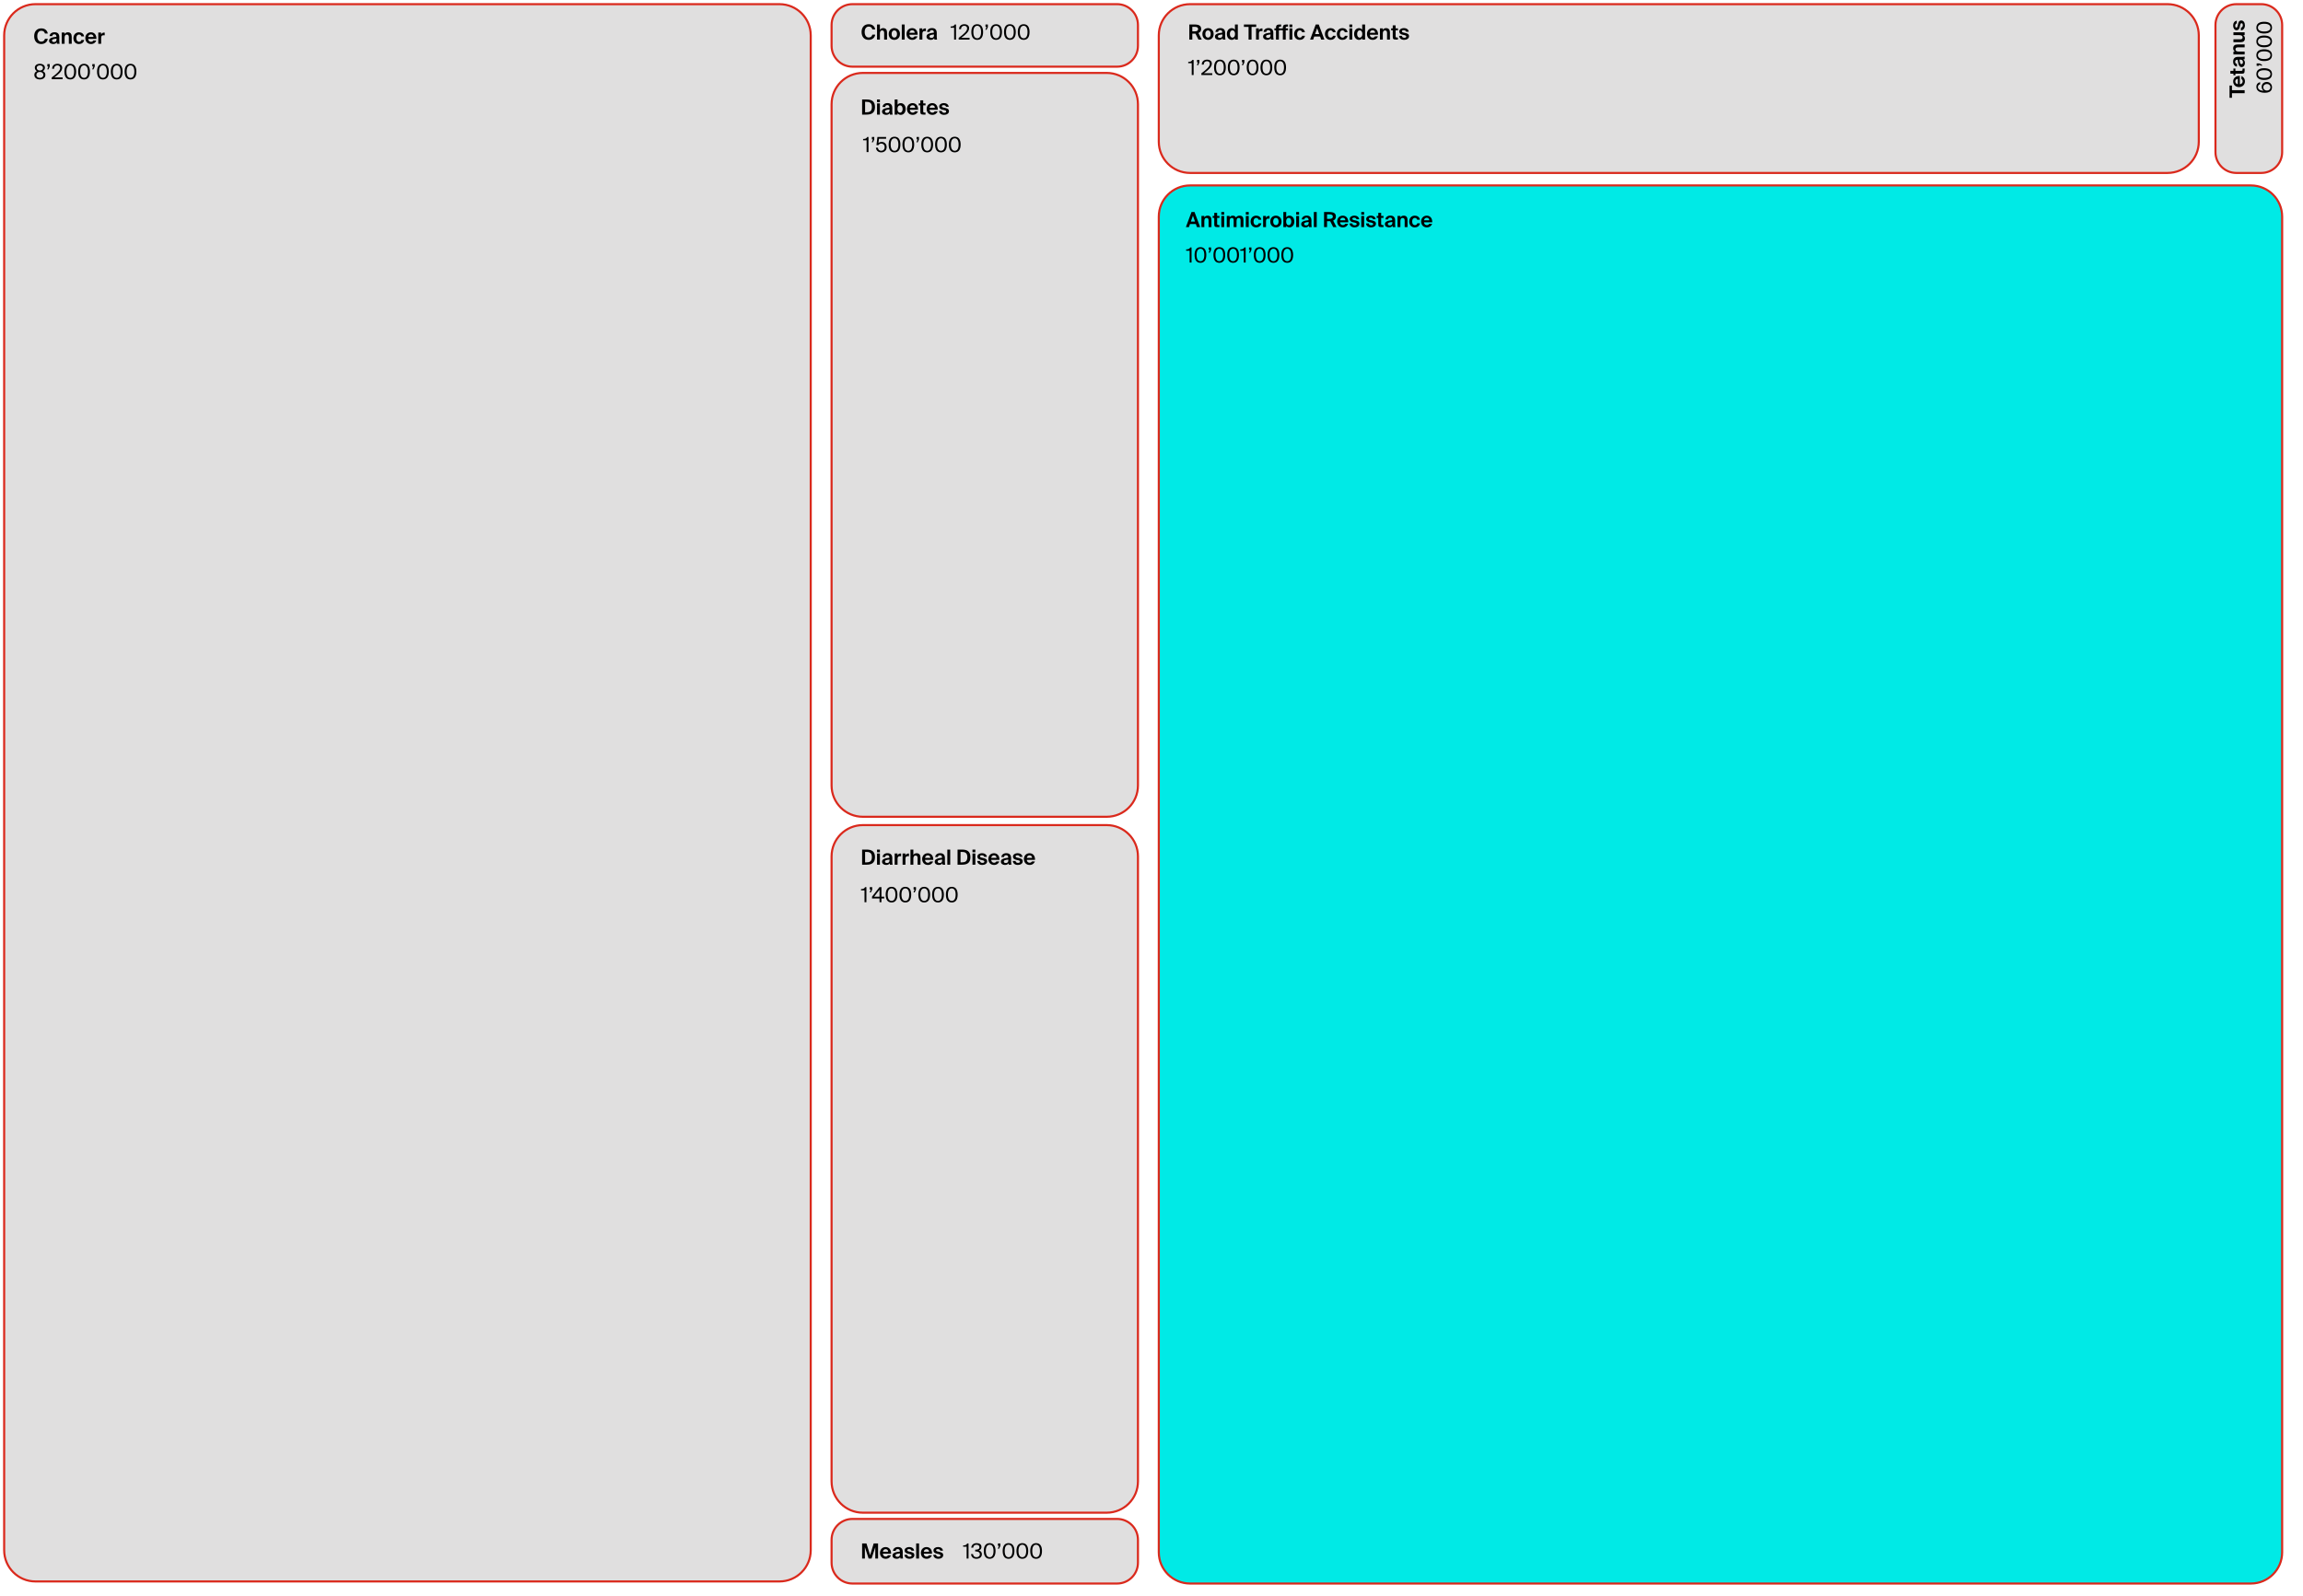 <svg viewBox="0 0 1105 766" fill="none" xmlns="http://www.w3.org/2000/svg">
<path d="M1085 2H1073C1067.48 2 1063 6.477 1063 12V73C1063 78.523 1067.48 83 1073 83H1085C1090.52 83 1095 78.523 1095 73V12C1095 6.477 1090.52 2 1085 2Z" fill="#E0DFDF" stroke="#DA291C" stroke-miterlimit="10"/>
<path d="M1040 2H571C562.716 2 556 8.716 556 17V68C556 76.284 562.716 83 571 83H1040C1048.28 83 1055 76.284 1055 68V17C1055 8.716 1048.28 2 1040 2Z" fill="#E0DFDF" stroke="#DA291C" stroke-miterlimit="10"/>
<path d="M1080 89H571C562.716 89 556 95.716 556 104V745C556 753.284 562.716 760 571 760H1080C1088.28 760 1095 753.284 1095 745V104C1095 95.716 1088.28 89 1080 89Z" fill="#00EAE6" stroke="#DA291C" stroke-miterlimit="10"/>
<path d="M536 2H409C403.477 2 399 6.477 399 12V22C399 27.523 403.477 32 409 32H536C541.523 32 546 27.523 546 22V12C546 6.477 541.523 2 536 2Z" fill="#E0DFDF" stroke="#DA291C" stroke-miterlimit="10"/>
<path d="M536 729H409C403.477 729 399 733.477 399 739V750C399 755.523 403.477 760 409 760H536C541.523 760 546 755.523 546 750V739C546 733.477 541.523 729 536 729Z" fill="#E0DFDF" stroke="#DA291C" stroke-miterlimit="10"/>
<path d="M531 396H414C405.716 396 399 402.716 399 411V711C399 719.284 405.716 726 414 726H531C539.284 726 546 719.284 546 711V411C546 402.716 539.284 396 531 396Z" fill="#E0DFDF" stroke="#DA291C" stroke-miterlimit="10"/>
<path d="M531 35H414C405.716 35 399 41.716 399 50V377C399 385.284 405.716 392 414 392H531C539.284 392 546 385.284 546 377V50C546 41.716 539.284 35 531 35Z" fill="#E0DFDF" stroke="#DA291C" stroke-miterlimit="10"/>
<path d="M374 2H17C8.716 2 2 8.716 2 17V744C2 752.284 8.716 759 17 759H374C382.284 759 389 752.284 389 744V17C389 8.716 382.284 2 374 2Z" fill="#E0DFDF" stroke="#DA291C" stroke-miterlimit="10"/>
<path d="M571.7 101.75L569 109H570.46L570.97 107.53H573.79L574.3 109H575.85L573.14 101.75H571.7ZM571.38 106.36L572.38 103.5L573.38 106.36H571.38ZM577.846 104.33V103.62H576.466V109H577.846V106.2C577.846 105.35 578.046 104.61 578.956 104.61C579.736 104.61 579.886 105.21 579.886 105.91V109H581.266V105.61C581.266 104.29 580.696 103.5 579.406 103.5C578.746 103.5 578.156 103.79 577.846 104.33ZM582.613 102.16V103.62H581.853V104.57H582.613V107.55C582.613 108.62 582.853 109 584.083 109H585.093V108.01H584.673C584.183 108.01 583.993 107.9 583.993 107.35V104.57H585.113V103.62H583.993V102.16H582.613ZM587.377 101.75H585.997V103.03H587.377V101.75ZM587.377 103.62H585.997V109H587.377V103.62ZM594.374 104.61C595.184 104.61 595.234 105.28 595.234 105.87V109H596.614V105.61C596.614 104.34 596.144 103.5 594.794 103.5C593.984 103.5 593.444 103.78 593.024 104.38C592.814 103.99 592.414 103.5 591.494 103.5C590.844 103.5 590.294 103.8 589.994 104.33V103.62H588.614V109H589.994V106.2C589.994 105.38 590.144 104.61 591.064 104.61C591.874 104.61 591.924 105.28 591.924 105.87V109H593.304V106.2C593.304 105.38 593.454 104.61 594.374 104.61ZM599.154 101.75H597.774V103.03H599.154V101.75ZM599.154 103.62H597.774V109H599.154V103.62ZM605.181 105.46C605.001 104.12 603.861 103.5 602.741 103.5C601.131 103.5 600.041 104.68 600.041 106.32C600.041 107.94 601.071 109.13 602.681 109.13C603.791 109.13 604.911 108.64 605.231 107.17H603.911C603.731 107.82 603.221 108.06 602.751 108.06C601.991 108.06 601.451 107.43 601.451 106.3C601.451 105.18 602.021 104.57 602.741 104.57C603.261 104.57 603.761 104.95 603.861 105.46H605.181ZM609.136 104.95V103.65C609.046 103.64 608.926 103.63 608.836 103.63C608.216 103.63 607.726 103.9 607.416 104.56V103.62H606.056V109H607.436V106.18C607.436 105.17 607.886 104.92 608.566 104.92C608.766 104.92 608.936 104.93 609.136 104.95ZM609.485 106.32C609.485 108.21 610.825 109.13 612.185 109.13C613.545 109.13 614.885 108.21 614.885 106.32C614.885 104.43 613.545 103.5 612.185 103.5C610.825 103.5 609.485 104.43 609.485 106.32ZM610.885 106.32C610.885 105.19 611.425 104.58 612.185 104.58C612.945 104.58 613.485 105.19 613.485 106.32C613.485 107.44 612.945 108.05 612.185 108.05C611.425 108.05 610.885 107.44 610.885 106.32ZM615.763 109H617.143V108.32C617.483 108.91 618.133 109.13 618.693 109.13C619.973 109.13 621.033 108.03 621.033 106.31C621.033 104.62 619.993 103.5 618.693 103.5C618.013 103.5 617.433 103.81 617.143 104.31V101.75H615.763V109ZM619.583 106.32C619.583 107.37 619.063 108.07 618.353 108.07C617.593 108.07 617.093 107.41 617.093 106.31C617.093 105.23 617.593 104.56 618.353 104.56C619.063 104.56 619.583 105.27 619.583 106.32ZM623.305 101.75H621.925V103.03H623.305V101.75ZM623.305 103.62H621.925V109H623.305V103.62ZM626.262 109.13C627.072 109.13 627.642 108.89 628.022 108.33C628.042 108.59 628.072 108.83 628.112 109H629.382C629.282 108.55 629.222 108.07 629.222 107.22C629.222 106.73 629.242 106.02 629.242 105.85C629.242 104.03 628.202 103.48 626.922 103.48C625.542 103.48 624.662 104.26 624.562 105.32H625.852C625.882 104.73 626.322 104.45 626.852 104.45C627.412 104.45 627.862 104.74 627.862 105.57V105.66C625.752 105.9 624.322 106.28 624.322 107.55C624.322 108.53 625.232 109.13 626.262 109.13ZM627.902 106.54V106.94C627.902 107.72 627.532 108.19 626.672 108.19C626.052 108.19 625.742 107.87 625.742 107.48C625.742 106.88 626.362 106.7 627.902 106.54ZM631.771 109V101.75H630.391V109H631.771ZM638.245 106.16L639.685 109H641.275L639.665 105.86C640.565 105.48 640.975 104.78 640.975 103.95C640.975 102.43 640.065 101.75 637.675 101.75H635.295V109H636.725V106.16H638.245ZM636.725 102.87H637.835C638.805 102.87 639.505 103.12 639.505 103.96C639.505 104.67 639.015 105.05 637.905 105.05H636.725V102.87ZM642.945 106.69H646.915C646.975 104.79 645.935 103.5 644.275 103.5C642.685 103.5 641.575 104.69 641.575 106.29C641.575 107.84 642.585 109.13 644.315 109.13C645.775 109.13 646.565 108.24 646.855 107.44H645.435C645.155 107.91 644.725 108.06 644.305 108.06C643.655 108.06 643.015 107.61 642.945 106.69ZM642.965 105.74C643.075 104.84 643.745 104.51 644.265 104.51C644.845 104.51 645.485 104.83 645.515 105.74H642.965ZM650.882 105.24H652.172C651.992 104 650.922 103.48 649.802 103.48C648.642 103.48 647.602 104.11 647.602 105.08C647.602 106.06 648.272 106.48 649.282 106.69L650.082 106.86C650.542 106.96 650.962 107.12 650.962 107.52C650.962 107.91 650.582 108.13 649.992 108.13C649.282 108.13 648.912 107.74 648.832 107.22H647.502C647.632 108.45 648.632 109.13 649.952 109.13C651.172 109.13 652.282 108.47 652.282 107.39C652.282 106.28 651.372 106.01 650.302 105.77L649.582 105.61C649.072 105.5 648.862 105.28 648.862 104.99C648.862 104.66 649.222 104.47 649.732 104.47C650.362 104.47 650.782 104.79 650.882 105.24ZM654.525 101.75H653.145V103.03H654.525V101.75ZM654.525 103.62H653.145V109H654.525V103.62ZM658.793 105.24H660.083C659.903 104 658.833 103.48 657.713 103.48C656.553 103.48 655.513 104.11 655.513 105.08C655.513 106.06 656.183 106.48 657.193 106.69L657.993 106.86C658.453 106.96 658.873 107.12 658.873 107.52C658.873 107.91 658.493 108.13 657.903 108.13C657.193 108.13 656.823 107.74 656.743 107.22H655.413C655.543 108.45 656.543 109.13 657.863 109.13C659.083 109.13 660.193 108.47 660.193 107.39C660.193 106.28 659.283 106.01 658.213 105.77L657.493 105.61C656.983 105.5 656.773 105.28 656.773 104.99C656.773 104.66 657.133 104.47 657.643 104.47C658.273 104.47 658.693 104.79 658.793 105.24ZM661.314 102.16V103.62H660.554V104.57H661.314V107.55C661.314 108.62 661.554 109 662.784 109H663.794V108.01H663.374C662.884 108.01 662.694 107.9 662.694 107.35V104.57H663.814V103.62H662.694V102.16H661.314ZM666.418 109.13C667.228 109.13 667.798 108.89 668.178 108.33C668.198 108.59 668.228 108.83 668.268 109H669.538C669.438 108.55 669.378 108.07 669.378 107.22C669.378 106.73 669.398 106.02 669.398 105.85C669.398 104.03 668.358 103.48 667.078 103.48C665.698 103.48 664.818 104.26 664.718 105.32H666.008C666.038 104.73 666.478 104.45 667.008 104.45C667.568 104.45 668.018 104.74 668.018 105.57V105.66C665.908 105.9 664.478 106.28 664.478 107.55C664.478 108.53 665.388 109.13 666.418 109.13ZM668.058 106.54V106.94C668.058 107.72 667.688 108.19 666.828 108.19C666.208 108.19 665.898 107.87 665.898 107.48C665.898 106.88 666.518 106.7 668.058 106.54ZM671.928 104.33V103.62H670.548V109H671.928V106.2C671.928 105.35 672.128 104.61 673.038 104.61C673.818 104.61 673.968 105.21 673.968 105.91V109H675.348V105.61C675.348 104.29 674.778 103.5 673.488 103.5C672.828 103.5 672.238 103.79 671.928 104.33ZM681.295 105.46C681.115 104.12 679.975 103.5 678.855 103.5C677.245 103.5 676.155 104.68 676.155 106.32C676.155 107.94 677.185 109.13 678.795 109.13C679.905 109.13 681.025 108.64 681.345 107.17H680.025C679.845 107.82 679.335 108.06 678.865 108.06C678.105 108.06 677.565 107.43 677.565 106.3C677.565 105.18 678.135 104.57 678.855 104.57C679.375 104.57 679.875 104.95 679.975 105.46H681.295ZM683.238 106.69H687.208C687.268 104.79 686.228 103.5 684.568 103.5C682.978 103.5 681.868 104.69 681.868 106.29C681.868 107.84 682.878 109.13 684.608 109.13C686.068 109.13 686.858 108.24 687.148 107.44H685.728C685.448 107.91 685.018 108.06 684.598 108.06C683.948 108.06 683.308 107.61 683.238 106.69ZM683.258 105.74C683.368 104.84 684.038 104.51 684.558 104.51C685.138 104.51 685.778 104.83 685.808 105.74H683.258Z" fill="black"/>
<path d="M570.8 126H571.71V118.75H571.09C570.69 119.54 570.16 119.67 569.12 119.71V120.33H570.8V126ZM575.982 126.13C577.912 126.13 578.802 124.67 578.802 122.37C578.802 120.08 577.912 118.62 575.982 118.62C574.052 118.62 573.162 120.08 573.162 122.37C573.162 124.67 574.052 126.13 575.982 126.13ZM575.982 119.38C577.122 119.38 577.832 120.36 577.832 122.37C577.832 124.39 577.122 125.37 575.982 125.37C574.842 125.37 574.132 124.39 574.132 122.37C574.132 120.36 574.842 119.38 575.982 119.38ZM579.943 118.75V119.9H580.433L579.903 121.29H580.483L581.093 119.98V118.75H579.943ZM585.044 126.13C586.974 126.13 587.864 124.67 587.864 122.37C587.864 120.08 586.974 118.62 585.044 118.62C583.114 118.62 582.224 120.08 582.224 122.37C582.224 124.67 583.114 126.13 585.044 126.13ZM585.044 119.38C586.184 119.38 586.894 120.36 586.894 122.37C586.894 124.39 586.184 125.37 585.044 125.37C583.904 125.37 583.194 124.39 583.194 122.37C583.194 120.36 583.904 119.38 585.044 119.38ZM591.655 126.13C593.585 126.13 594.475 124.67 594.475 122.37C594.475 120.08 593.585 118.62 591.655 118.62C589.725 118.62 588.835 120.08 588.835 122.37C588.835 124.67 589.725 126.13 591.655 126.13ZM591.655 119.38C592.795 119.38 593.505 120.36 593.505 122.37C593.505 124.39 592.795 125.37 591.655 125.37C590.515 125.37 589.805 124.39 589.805 122.37C589.805 120.36 590.515 119.38 591.655 119.38ZM596.767 126H597.677V118.75H597.057C596.657 119.54 596.127 119.67 595.087 119.71V120.33H596.767V126ZM599.298 118.75V119.9H599.788L599.258 121.29H599.838L600.448 119.98V118.75H599.298ZM604.4 126.13C606.33 126.13 607.22 124.67 607.22 122.37C607.22 120.08 606.33 118.62 604.4 118.62C602.47 118.62 601.58 120.08 601.58 122.37C601.58 124.67 602.47 126.13 604.4 126.13ZM604.4 119.38C605.54 119.38 606.25 120.36 606.25 122.37C606.25 124.39 605.54 125.37 604.4 125.37C603.26 125.37 602.55 124.39 602.55 122.37C602.55 120.36 603.26 119.38 604.4 119.38ZM611.011 126.13C612.941 126.13 613.831 124.67 613.831 122.37C613.831 120.08 612.941 118.62 611.011 118.62C609.081 118.62 608.191 120.08 608.191 122.37C608.191 124.67 609.081 126.13 611.011 126.13ZM611.011 119.38C612.151 119.38 612.861 120.36 612.861 122.37C612.861 124.39 612.151 125.37 611.011 125.37C609.871 125.37 609.161 124.39 609.161 122.37C609.161 120.36 609.871 119.38 611.011 119.38ZM617.622 126.13C619.552 126.13 620.442 124.67 620.442 122.37C620.442 120.08 619.552 118.62 617.622 118.62C615.692 118.62 614.802 120.08 614.802 122.37C614.802 124.67 615.692 126.13 617.622 126.13ZM617.622 119.38C618.762 119.38 619.472 120.36 619.472 122.37C619.472 124.39 618.762 125.37 617.622 125.37C616.482 125.37 615.772 124.39 615.772 122.37C615.772 120.36 616.482 119.38 617.622 119.38Z" fill="black"/>
<path d="M571.8 36H572.71V28.75H572.09C571.69 29.54 571.16 29.67 570.12 29.71V30.33H571.8V36ZM574.332 28.75V29.9H574.822L574.292 31.29H574.872L575.482 29.98V28.75H574.332ZM581.453 30.52C581.453 29.3 580.493 28.62 579.153 28.62C577.613 28.62 576.613 29.57 576.633 31.01H577.573C577.593 29.81 578.353 29.38 579.133 29.38C579.993 29.38 580.493 29.89 580.493 30.64C580.493 31.92 578.993 33.29 576.433 35.18V36H581.653V35.15H577.673C579.703 33.69 581.453 32.2 581.453 30.52ZM585.331 36.13C587.261 36.13 588.151 34.67 588.151 32.37C588.151 30.08 587.261 28.62 585.331 28.62C583.401 28.62 582.511 30.08 582.511 32.37C582.511 34.67 583.401 36.13 585.331 36.13ZM585.331 29.38C586.471 29.38 587.181 30.36 587.181 32.37C587.181 34.39 586.471 35.37 585.331 35.37C584.191 35.37 583.481 34.39 583.481 32.37C583.481 30.36 584.191 29.38 585.331 29.38ZM591.943 36.13C593.873 36.13 594.763 34.67 594.763 32.37C594.763 30.08 593.873 28.62 591.943 28.62C590.013 28.62 589.123 30.08 589.123 32.37C589.123 34.67 590.013 36.13 591.943 36.13ZM591.943 29.38C593.083 29.38 593.793 30.36 593.793 32.37C593.793 34.39 593.083 35.37 591.943 35.37C590.803 35.37 590.093 34.39 590.093 32.37C590.093 30.36 590.803 29.38 591.943 29.38ZM595.904 28.75V29.9H596.394L595.864 31.29H596.444L597.054 29.98V28.75H595.904ZM601.005 36.13C602.935 36.13 603.825 34.67 603.825 32.37C603.825 30.08 602.935 28.62 601.005 28.62C599.075 28.62 598.185 30.08 598.185 32.37C598.185 34.67 599.075 36.13 601.005 36.13ZM601.005 29.38C602.145 29.38 602.855 30.36 602.855 32.37C602.855 34.39 602.145 35.37 601.005 35.37C599.865 35.37 599.155 34.39 599.155 32.37C599.155 30.36 599.865 29.38 601.005 29.38ZM607.616 36.13C609.546 36.13 610.436 34.67 610.436 32.37C610.436 30.08 609.546 28.62 607.616 28.62C605.686 28.62 604.796 30.08 604.796 32.37C604.796 34.67 605.686 36.13 607.616 36.13ZM607.616 29.38C608.756 29.38 609.466 30.36 609.466 32.37C609.466 34.39 608.756 35.37 607.616 35.37C606.476 35.37 605.766 34.39 605.766 32.37C605.766 30.36 606.476 29.38 607.616 29.38ZM614.228 36.13C616.158 36.13 617.048 34.67 617.048 32.37C617.048 30.08 616.158 28.62 614.228 28.62C612.298 28.62 611.408 30.08 611.408 32.37C611.408 34.67 612.298 36.13 614.228 36.13ZM614.228 29.38C615.368 29.38 616.078 30.36 616.078 32.37C616.078 34.39 615.368 35.37 614.228 35.37C613.088 35.37 612.378 34.39 612.378 32.37C612.378 30.36 613.088 29.38 614.228 29.38Z" fill="black"/>
<path d="M419.93 16.62H418.57C418.34 17.6 417.63 17.99 416.77 17.99C415.72 17.99 414.88 17.07 414.88 15.34C414.88 13.66 415.72 12.76 416.82 12.76C417.62 12.76 418.3 13.09 418.57 14.1H419.93C419.69 12.59 418.53 11.62 416.83 11.62C414.72 11.62 413.4 13.05 413.4 15.34C413.4 17.65 414.64 19.13 416.79 19.13C418.53 19.13 419.74 18.08 419.93 16.62ZM422.188 14.33V11.75H420.808V19H422.188V16.2C422.188 15.35 422.388 14.61 423.298 14.61C424.078 14.61 424.228 15.21 424.228 15.91V19H425.608V15.61C425.608 14.29 425.038 13.5 423.748 13.5C423.088 13.5 422.498 13.79 422.188 14.33ZM426.405 16.32C426.405 18.21 427.745 19.13 429.105 19.13C430.465 19.13 431.805 18.21 431.805 16.32C431.805 14.43 430.465 13.5 429.105 13.5C427.745 13.5 426.405 14.43 426.405 16.32ZM427.805 16.32C427.805 15.19 428.345 14.58 429.105 14.58C429.865 14.58 430.405 15.19 430.405 16.32C430.405 17.44 429.865 18.05 429.105 18.05C428.345 18.05 427.805 17.44 427.805 16.32ZM434.063 19V11.75H432.683V19H434.063ZM436.32 16.69H440.29C440.35 14.79 439.31 13.5 437.65 13.5C436.06 13.5 434.95 14.69 434.95 16.29C434.95 17.84 435.96 19.13 437.69 19.13C439.15 19.13 439.94 18.24 440.23 17.44H438.81C438.53 17.91 438.1 18.06 437.68 18.06C437.03 18.06 436.39 17.61 436.32 16.69ZM436.34 15.74C436.45 14.84 437.12 14.51 437.64 14.51C438.22 14.51 438.86 14.83 438.89 15.74H436.34ZM444.259 14.95V13.65C444.169 13.64 444.049 13.63 443.959 13.63C443.339 13.63 442.849 13.9 442.539 14.56V13.62H441.179V19H442.559V16.18C442.559 15.17 443.009 14.92 443.689 14.92C443.889 14.92 444.059 14.93 444.259 14.95ZM446.492 19.13C447.302 19.13 447.872 18.89 448.252 18.33C448.272 18.59 448.302 18.83 448.342 19H449.612C449.512 18.55 449.452 18.07 449.452 17.22C449.452 16.73 449.472 16.02 449.472 15.85C449.472 14.03 448.432 13.48 447.152 13.48C445.772 13.48 444.892 14.26 444.792 15.32H446.082C446.112 14.73 446.552 14.45 447.082 14.45C447.642 14.45 448.092 14.74 448.092 15.57V15.66C445.982 15.9 444.552 16.28 444.552 17.55C444.552 18.53 445.462 19.13 446.492 19.13ZM448.132 16.54V16.94C448.132 17.72 447.762 18.19 446.902 18.19C446.282 18.19 445.972 17.87 445.972 17.48C445.972 16.88 446.592 16.7 448.132 16.54Z" fill="black"/>
<path d="M573.6 16.16L575.04 19H576.63L575.02 15.86C575.92 15.48 576.33 14.78 576.33 13.95C576.33 12.43 575.42 11.75 573.03 11.75H570.65V19H572.08V16.16H573.6ZM572.08 12.87H573.19C574.16 12.87 574.86 13.12 574.86 13.96C574.86 14.67 574.37 15.05 573.26 15.05H572.08V12.87ZM576.92 16.32C576.92 18.21 578.26 19.13 579.62 19.13C580.98 19.13 582.32 18.21 582.32 16.32C582.32 14.43 580.98 13.5 579.62 13.5C578.26 13.5 576.92 14.43 576.92 16.32ZM578.32 16.32C578.32 15.19 578.86 14.58 579.62 14.58C580.38 14.58 580.92 15.19 580.92 16.32C580.92 17.44 580.38 18.05 579.62 18.05C578.86 18.05 578.32 17.44 578.32 16.32ZM584.869 19.13C585.679 19.13 586.249 18.89 586.629 18.33C586.649 18.59 586.679 18.83 586.719 19H587.989C587.889 18.55 587.829 18.07 587.829 17.22C587.829 16.73 587.849 16.02 587.849 15.85C587.849 14.03 586.809 13.48 585.529 13.48C584.149 13.48 583.269 14.26 583.169 15.32H584.459C584.489 14.73 584.929 14.45 585.459 14.45C586.019 14.45 586.469 14.74 586.469 15.57V15.66C584.359 15.9 582.929 16.28 582.929 17.55C582.929 18.53 583.839 19.13 584.869 19.13ZM586.509 16.54V16.94C586.509 17.72 586.139 18.19 585.279 18.19C584.659 18.19 584.349 17.87 584.349 17.48C584.349 16.88 584.969 16.7 586.509 16.54ZM592.539 19H593.919V11.75H592.539V14.31C592.249 13.81 591.669 13.5 590.989 13.5C589.689 13.5 588.649 14.62 588.649 16.31C588.649 18.03 589.709 19.13 590.989 19.13C591.549 19.13 592.199 18.91 592.539 18.32V19ZM592.589 16.31C592.589 17.41 592.089 18.07 591.329 18.07C590.619 18.07 590.099 17.37 590.099 16.32C590.099 15.27 590.619 14.56 591.329 14.56C592.089 14.56 592.589 15.23 592.589 16.31ZM599.077 12.91V19H600.507V12.91H602.747V11.75H596.847V12.91H599.077ZM605.741 14.95V13.65C605.651 13.64 605.531 13.63 605.441 13.63C604.821 13.63 604.331 13.9 604.021 14.56V13.62H602.661V19H604.041V16.18C604.041 15.17 604.491 14.92 605.171 14.92C605.371 14.92 605.541 14.93 605.741 14.95ZM607.975 19.13C608.785 19.13 609.355 18.89 609.735 18.33C609.755 18.59 609.785 18.83 609.825 19H611.095C610.995 18.55 610.935 18.07 610.935 17.22C610.935 16.73 610.955 16.02 610.955 15.85C610.955 14.03 609.915 13.48 608.635 13.48C607.255 13.48 606.375 14.26 606.275 15.32H607.565C607.595 14.73 608.035 14.45 608.565 14.45C609.125 14.45 609.575 14.74 609.575 15.57V15.66C607.465 15.9 606.035 16.28 606.035 17.55C606.035 18.53 606.945 19.13 607.975 19.13ZM609.615 16.54V16.94C609.615 17.72 609.245 18.19 608.385 18.19C607.765 18.19 607.455 17.87 607.455 17.48C607.455 16.88 608.075 16.7 609.615 16.54ZM612.234 13.32V13.62H611.474V14.57H612.234V19H613.614V14.57H614.694V13.62H613.614V13.36C613.614 12.85 613.744 12.77 614.424 12.77H614.694V11.75H614.224C612.874 11.75 612.234 11.96 612.234 13.32ZM615.525 13.32V13.62H614.765V14.57H615.525V19H616.905V14.57H617.985V13.62H616.905V13.36C616.905 12.85 617.035 12.77 617.715 12.77H617.985V11.75H617.515C616.165 11.75 615.525 11.96 615.525 13.32ZM620.066 11.75H618.686V13.03H620.066V11.75ZM620.066 13.62H618.686V19H620.066V13.62ZM626.094 15.46C625.914 14.12 624.774 13.5 623.654 13.5C622.044 13.5 620.954 14.68 620.954 16.32C620.954 17.94 621.984 19.13 623.594 19.13C624.704 19.13 625.824 18.64 626.144 17.17H624.824C624.644 17.82 624.134 18.06 623.664 18.06C622.904 18.06 622.364 17.43 622.364 16.3C622.364 15.18 622.934 14.57 623.654 14.57C624.174 14.57 624.674 14.95 624.774 15.46H626.094ZM631.304 11.75L628.604 19H630.064L630.574 17.53H633.394L633.904 19H635.454L632.744 11.75H631.304ZM630.984 16.36L631.984 13.5L632.984 16.36H630.984ZM640.859 15.46C640.679 14.12 639.539 13.5 638.419 13.5C636.809 13.5 635.719 14.68 635.719 16.32C635.719 17.94 636.749 19.13 638.359 19.13C639.469 19.13 640.589 18.64 640.909 17.17H639.589C639.409 17.82 638.899 18.06 638.429 18.06C637.669 18.06 637.129 17.43 637.129 16.3C637.129 15.18 637.699 14.57 638.419 14.57C638.939 14.57 639.439 14.95 639.539 15.46H640.859ZM646.572 15.46C646.392 14.12 645.252 13.5 644.132 13.5C642.522 13.5 641.432 14.68 641.432 16.32C641.432 17.94 642.462 19.13 644.072 19.13C645.182 19.13 646.302 18.64 646.622 17.17H645.302C645.122 17.82 644.612 18.06 644.142 18.06C643.382 18.06 642.842 17.43 642.842 16.3C642.842 15.18 643.412 14.57 644.132 14.57C644.652 14.57 645.152 14.95 645.252 15.46H646.572ZM648.826 11.75H647.446V13.03H648.826V11.75ZM648.826 13.62H647.446V19H648.826V13.62ZM653.603 19H654.983V11.75H653.603V14.31C653.313 13.81 652.733 13.5 652.053 13.5C650.753 13.5 649.713 14.62 649.713 16.31C649.713 18.03 650.773 19.13 652.053 19.13C652.613 19.13 653.263 18.91 653.603 18.32V19ZM653.653 16.31C653.653 17.41 653.153 18.07 652.393 18.07C651.683 18.07 651.163 17.37 651.163 16.32C651.163 15.27 651.683 14.56 652.393 14.56C653.153 14.56 653.653 15.23 653.653 16.31ZM657.245 16.69H661.215C661.275 14.79 660.235 13.5 658.575 13.5C656.985 13.5 655.875 14.69 655.875 16.29C655.875 17.84 656.885 19.13 658.615 19.13C660.075 19.13 660.865 18.24 661.155 17.44H659.735C659.455 17.91 659.025 18.06 658.605 18.06C657.955 18.06 657.315 17.61 657.245 16.69ZM657.265 15.74C657.375 14.84 658.045 14.51 658.565 14.51C659.145 14.51 659.785 14.83 659.815 15.74H657.265ZM663.484 14.33V13.62H662.104V19H663.484V16.2C663.484 15.35 663.684 14.61 664.594 14.61C665.374 14.61 665.524 15.21 665.524 15.91V19H666.904V15.61C666.904 14.29 666.334 13.5 665.044 13.5C664.384 13.5 663.794 13.79 663.484 14.33ZM668.251 12.16V13.62H667.491V14.57H668.251V17.55C668.251 18.62 668.491 19 669.721 19H670.731V18.01H670.311C669.821 18.01 669.631 17.9 669.631 17.35V14.57H670.751V13.62H669.631V12.16H668.251ZM674.666 15.24H675.956C675.776 14 674.706 13.48 673.586 13.48C672.426 13.48 671.386 14.11 671.386 15.08C671.386 16.06 672.056 16.48 673.066 16.69L673.866 16.86C674.326 16.96 674.746 17.12 674.746 17.52C674.746 17.91 674.366 18.13 673.776 18.13C673.066 18.13 672.696 17.74 672.616 17.22H671.286C671.416 18.45 672.416 19.13 673.736 19.13C674.956 19.13 676.066 18.47 676.066 17.39C676.066 16.28 675.156 16.01 674.086 15.77L673.366 15.61C672.856 15.5 672.646 15.28 672.646 14.99C672.646 14.66 673.006 14.47 673.516 14.47C674.146 14.47 674.566 14.79 674.666 15.24Z" fill="black"/>
<path d="M457.8 19H458.71V11.75H458.09C457.69 12.54 457.16 12.67 456.12 12.71V13.33H457.8V19ZM465.002 13.52C465.002 12.3 464.042 11.62 462.702 11.62C461.162 11.62 460.162 12.57 460.182 14.01H461.122C461.142 12.81 461.902 12.38 462.682 12.38C463.542 12.38 464.042 12.89 464.042 13.64C464.042 14.92 462.542 16.29 459.982 18.18V19H465.202V18.15H461.222C463.252 16.69 465.002 15.2 465.002 13.52ZM468.88 19.13C470.81 19.13 471.7 17.67 471.7 15.37C471.7 13.08 470.81 11.62 468.88 11.62C466.95 11.62 466.06 13.08 466.06 15.37C466.06 17.67 466.95 19.13 468.88 19.13ZM468.88 12.38C470.02 12.38 470.73 13.36 470.73 15.37C470.73 17.39 470.02 18.37 468.88 18.37C467.74 18.37 467.03 17.39 467.03 15.37C467.03 13.36 467.74 12.38 468.88 12.38ZM472.841 11.75V12.9H473.331L472.801 14.29H473.381L473.991 12.98V11.75H472.841ZM477.943 19.13C479.873 19.13 480.763 17.67 480.763 15.37C480.763 13.08 479.873 11.62 477.943 11.62C476.013 11.62 475.123 13.08 475.123 15.37C475.123 17.67 476.013 19.13 477.943 19.13ZM477.943 12.38C479.083 12.38 479.793 13.36 479.793 15.37C479.793 17.39 479.083 18.37 477.943 18.37C476.803 18.37 476.093 17.39 476.093 15.37C476.093 13.36 476.803 12.38 477.943 12.38ZM484.554 19.13C486.484 19.13 487.374 17.67 487.374 15.37C487.374 13.08 486.484 11.62 484.554 11.62C482.624 11.62 481.734 13.08 481.734 15.37C481.734 17.67 482.624 19.13 484.554 19.13ZM484.554 12.38C485.694 12.38 486.404 13.36 486.404 15.37C486.404 17.39 485.694 18.37 484.554 18.37C483.414 18.37 482.704 17.39 482.704 15.37C482.704 13.36 483.414 12.38 484.554 12.38ZM491.165 19.13C493.095 19.13 493.985 17.67 493.985 15.37C493.985 13.08 493.095 11.62 491.165 11.62C489.235 11.62 488.345 13.08 488.345 15.37C488.345 17.67 489.235 19.13 491.165 19.13ZM491.165 12.38C492.305 12.38 493.015 13.36 493.015 15.37C493.015 17.39 492.305 18.37 491.165 18.37C490.025 18.37 489.315 17.39 489.315 15.37C489.315 13.36 490.025 12.38 491.165 12.38Z" fill="black"/>
<path d="M415.8 47.75H413.65V55H415.8C418.1 55 419.83 54.25 419.83 51.37C419.83 48.5 418.1 47.75 415.8 47.75ZM415.74 48.87C417.06 48.87 418.35 49.2 418.35 51.37C418.35 53.55 417.06 53.88 415.74 53.88H415.08V48.87H415.74ZM422.188 47.75H420.808V49.03H422.188V47.75ZM422.188 49.62H420.808V55H422.188V49.62ZM425.145 55.13C425.955 55.13 426.525 54.89 426.905 54.33C426.925 54.59 426.955 54.83 426.995 55H428.265C428.165 54.55 428.105 54.07 428.105 53.22C428.105 52.73 428.125 52.02 428.125 51.85C428.125 50.03 427.085 49.48 425.805 49.48C424.425 49.48 423.545 50.26 423.445 51.32H424.735C424.765 50.73 425.205 50.45 425.735 50.45C426.295 50.45 426.745 50.74 426.745 51.57V51.66C424.635 51.9 423.205 52.28 423.205 53.55C423.205 54.53 424.115 55.13 425.145 55.13ZM426.785 52.54V52.94C426.785 53.72 426.415 54.19 425.555 54.19C424.935 54.19 424.625 53.87 424.625 53.48C424.625 52.88 425.245 52.7 426.785 52.54ZM429.274 55H430.654V54.32C430.994 54.91 431.644 55.13 432.204 55.13C433.484 55.13 434.544 54.03 434.544 52.31C434.544 50.62 433.504 49.5 432.204 49.5C431.524 49.5 430.944 49.81 430.654 50.31V47.75H429.274V55ZM433.094 52.32C433.094 53.37 432.574 54.07 431.864 54.07C431.104 54.07 430.604 53.41 430.604 52.31C430.604 51.23 431.104 50.56 431.864 50.56C432.574 50.56 433.094 51.27 433.094 52.32ZM436.535 52.69H440.505C440.565 50.79 439.525 49.5 437.865 49.5C436.275 49.5 435.165 50.69 435.165 52.29C435.165 53.84 436.175 55.13 437.905 55.13C439.365 55.13 440.155 54.24 440.445 53.44H439.025C438.745 53.91 438.315 54.06 437.895 54.06C437.245 54.06 436.605 53.61 436.535 52.69ZM436.555 51.74C436.665 50.84 437.335 50.51 437.855 50.51C438.435 50.51 439.075 50.83 439.105 51.74H436.555ZM441.583 48.16V49.62H440.823V50.57H441.583V53.55C441.583 54.62 441.823 55 443.053 55H444.063V54.01H443.643C443.153 54.01 442.963 53.9 442.963 53.35V50.57H444.083V49.62H442.963V48.16H441.583ZM445.988 52.69H449.958C450.018 50.79 448.978 49.5 447.318 49.5C445.728 49.5 444.618 50.69 444.618 52.29C444.618 53.84 445.628 55.13 447.358 55.13C448.818 55.13 449.608 54.24 449.898 53.44H448.478C448.198 53.91 447.768 54.06 447.348 54.06C446.698 54.06 446.058 53.61 445.988 52.69ZM446.008 51.74C446.118 50.84 446.788 50.51 447.308 50.51C447.888 50.51 448.528 50.83 448.558 51.74H446.008ZM453.925 51.24H455.215C455.035 50 453.965 49.48 452.845 49.48C451.685 49.48 450.645 50.11 450.645 51.08C450.645 52.06 451.315 52.48 452.325 52.69L453.125 52.86C453.585 52.96 454.005 53.12 454.005 53.52C454.005 53.91 453.625 54.13 453.035 54.13C452.325 54.13 451.955 53.74 451.875 53.22H450.545C450.675 54.45 451.675 55.13 452.995 55.13C454.215 55.13 455.325 54.47 455.325 53.39C455.325 52.28 454.415 52.01 453.345 51.77L452.625 51.61C452.115 51.5 451.905 51.28 451.905 50.99C451.905 50.66 452.265 50.47 452.775 50.47C453.405 50.47 453.825 50.79 453.925 51.24Z" fill="black"/>
<path d="M415.8 73H416.71V65.75H416.09C415.69 66.54 415.16 66.67 414.12 66.71V67.33H415.8V73ZM418.332 65.75V66.9H418.822L418.292 68.29H418.872L419.482 66.98V65.75H418.332ZM424.47 70.62C424.47 71.74 423.72 72.37 422.85 72.37C421.84 72.37 421.35 71.81 421.21 70.9H420.27C420.41 72.07 421.17 73.13 422.85 73.13C424.2 73.13 425.43 72.27 425.43 70.61C425.43 69.01 424.32 68.11 423.05 68.11C422.45 68.11 421.87 68.29 421.49 68.66L421.74 66.6H425.16V65.75H421L420.53 69.65L421.44 69.7C421.6 69.34 422.09 68.9 422.84 68.9C423.63 68.9 424.47 69.42 424.47 70.62ZM429.204 73.13C431.134 73.13 432.024 71.67 432.024 69.37C432.024 67.08 431.134 65.62 429.204 65.62C427.274 65.62 426.384 67.08 426.384 69.37C426.384 71.67 427.274 73.13 429.204 73.13ZM429.204 66.38C430.344 66.38 431.054 67.36 431.054 69.37C431.054 71.39 430.344 72.37 429.204 72.37C428.064 72.37 427.354 71.39 427.354 69.37C427.354 67.36 428.064 66.38 429.204 66.38ZM435.816 73.13C437.746 73.13 438.636 71.67 438.636 69.37C438.636 67.08 437.746 65.62 435.816 65.62C433.886 65.62 432.996 67.08 432.996 69.37C432.996 71.67 433.886 73.13 435.816 73.13ZM435.816 66.38C436.956 66.38 437.666 67.36 437.666 69.37C437.666 71.39 436.956 72.37 435.816 72.37C434.676 72.37 433.966 71.39 433.966 69.37C433.966 67.36 434.676 66.38 435.816 66.38ZM439.777 65.75V66.9H440.267L439.737 68.29H440.317L440.927 66.98V65.75H439.777ZM444.878 73.13C446.808 73.13 447.698 71.67 447.698 69.37C447.698 67.08 446.808 65.62 444.878 65.62C442.948 65.62 442.058 67.08 442.058 69.37C442.058 71.67 442.948 73.13 444.878 73.13ZM444.878 66.38C446.018 66.38 446.728 67.36 446.728 69.37C446.728 71.39 446.018 72.37 444.878 72.37C443.738 72.37 443.028 71.39 443.028 69.37C443.028 67.36 443.738 66.38 444.878 66.38ZM451.489 73.13C453.419 73.13 454.309 71.67 454.309 69.37C454.309 67.08 453.419 65.62 451.489 65.62C449.559 65.62 448.669 67.08 448.669 69.37C448.669 71.67 449.559 73.13 451.489 73.13ZM451.489 66.38C452.629 66.38 453.339 67.36 453.339 69.37C453.339 71.39 452.629 72.37 451.489 72.37C450.349 72.37 449.639 71.39 449.639 69.37C449.639 67.36 450.349 66.38 451.489 66.38ZM458.101 73.13C460.031 73.13 460.921 71.67 460.921 69.37C460.921 67.08 460.031 65.62 458.101 65.62C456.171 65.62 455.281 67.08 455.281 69.37C455.281 71.67 456.171 73.13 458.101 73.13ZM458.101 66.38C459.241 66.38 459.951 67.36 459.951 69.37C459.951 71.39 459.241 72.37 458.101 72.37C456.961 72.37 456.251 71.39 456.251 69.37C456.251 67.36 456.961 66.38 458.101 66.38Z" fill="black"/>
<path d="M22.93 18.62L21.57 18.62C21.34 19.6 20.63 19.99 19.77 19.99C18.72 19.99 17.88 19.07 17.88 17.34C17.88 15.66 18.72 14.76 19.82 14.76C20.62 14.76 21.3 15.09 21.57 16.1L22.93 16.1C22.69 14.59 21.53 13.62 19.83 13.62C17.72 13.62 16.4 15.05 16.4 17.34C16.4 19.65 17.64 21.13 19.79 21.13C21.53 21.13 22.74 20.08 22.93 18.62ZM25.479 21.13C26.289 21.13 26.859 20.89 27.239 20.33C27.259 20.59 27.289 20.83 27.329 21L28.599 21C28.499 20.55 28.439 20.07 28.439 19.22C28.439 18.73 28.459 18.02 28.459 17.85C28.459 16.03 27.419 15.48 26.139 15.48C24.759 15.48 23.879 16.26 23.779 17.32H25.069C25.099 16.73 25.539 16.45 26.069 16.45C26.629 16.45 27.079 16.74 27.079 17.57V17.66C24.969 17.9 23.539 18.28 23.539 19.55C23.539 20.53 24.449 21.13 25.479 21.13ZM27.119 18.54V18.94C27.119 19.72 26.749 20.19 25.889 20.19C25.269 20.19 24.959 19.87 24.959 19.48C24.959 18.88 25.579 18.7 27.119 18.54ZM30.988 16.33L30.988 15.62L29.608 15.62L29.608 21H30.988L30.988 18.2C30.988 17.35 31.188 16.61 32.098 16.61C32.878 16.61 33.028 17.21 33.028 17.91V21H34.408V17.61C34.408 16.29 33.838 15.5 32.548 15.5C31.888 15.5 31.298 15.79 30.988 16.33ZM40.355 17.46C40.175 16.12 39.035 15.5 37.915 15.5C36.305 15.5 35.215 16.68 35.215 18.32C35.215 19.94 36.245 21.13 37.855 21.13C38.965 21.13 40.085 20.64 40.405 19.17L39.085 19.17C38.905 19.82 38.395 20.06 37.925 20.06C37.165 20.06 36.625 19.43 36.625 18.3C36.625 17.18 37.195 16.57 37.915 16.57C38.435 16.57 38.935 16.95 39.035 17.46L40.355 17.46ZM42.298 18.69L46.268 18.69C46.328 16.79 45.288 15.5 43.628 15.5C42.038 15.5 40.928 16.69 40.928 18.29C40.928 19.84 41.938 21.13 43.668 21.13C45.128 21.13 45.918 20.24 46.208 19.44L44.788 19.44C44.508 19.91 44.078 20.06 43.658 20.06C43.008 20.06 42.368 19.61 42.298 18.69ZM42.318 17.74C42.428 16.84 43.098 16.51 43.618 16.51C44.198 16.51 44.838 16.83 44.868 17.74L42.318 17.74ZM50.237 16.95L50.237 15.65C50.147 15.64 50.027 15.63 49.937 15.63C49.317 15.63 48.827 15.9 48.517 16.56V15.62L47.157 15.62L47.157 21H48.537L48.537 18.18C48.537 17.17 48.987 16.92 49.667 16.92C49.867 16.92 50.037 16.93 50.237 16.95Z" fill="black"/>
<path d="M21.55 32.47C21.55 31.4 20.61 30.62 19.13 30.62C17.64 30.62 16.71 31.4 16.71 32.47C16.71 33.06 16.99 33.75 17.71 34.14C16.76 34.52 16.48 35.3 16.48 35.96C16.48 37.34 17.63 38.13 19.13 38.13C20.62 38.13 21.77 37.34 21.77 35.96C21.77 35.3 21.49 34.52 20.55 34.14C21.27 33.75 21.55 33.06 21.55 32.47ZM19.13 31.38C20.03 31.38 20.63 31.86 20.63 32.58C20.63 33.31 20.03 33.85 19.13 33.85C18.22 33.85 17.62 33.31 17.62 32.58C17.62 31.86 18.22 31.38 19.13 31.38ZM17.45 35.96C17.45 35.11 18.1 34.52 19.13 34.52C20.15 34.52 20.81 35.11 20.81 35.96C20.81 36.81 20.15 37.37 19.13 37.37C18.1 37.37 17.45 36.81 17.45 35.96ZM22.715 30.75V31.9H23.204L22.674 33.29H23.255L23.864 31.98V30.75L22.715 30.75ZM29.836 32.52C29.836 31.3 28.876 30.62 27.536 30.62C25.996 30.62 24.996 31.57 25.016 33.01H25.956C25.976 31.81 26.736 31.38 27.516 31.38C28.376 31.38 28.876 31.89 28.876 32.64C28.876 33.92 27.376 35.29 24.816 37.18V38L30.036 38V37.15L26.056 37.15C28.086 35.69 29.836 34.2 29.836 32.52ZM33.714 38.13C35.644 38.13 36.534 36.67 36.534 34.37C36.534 32.08 35.644 30.62 33.714 30.62C31.784 30.62 30.894 32.08 30.894 34.37C30.894 36.67 31.784 38.13 33.714 38.13ZM33.714 31.38C34.854 31.38 35.564 32.36 35.564 34.37C35.564 36.39 34.854 37.37 33.714 37.37C32.574 37.37 31.864 36.39 31.864 34.37C31.864 32.36 32.574 31.38 33.714 31.38ZM40.325 38.13C42.255 38.13 43.145 36.67 43.145 34.37C43.145 32.08 42.255 30.62 40.325 30.62C38.395 30.62 37.505 32.08 37.505 34.37C37.505 36.67 38.395 38.13 40.325 38.13ZM40.325 31.38C41.465 31.38 42.175 32.36 42.175 34.37C42.175 36.39 41.465 37.37 40.325 37.37C39.185 37.37 38.475 36.39 38.475 34.37C38.475 32.36 39.185 31.38 40.325 31.38ZM44.287 30.75L44.287 31.9H44.777L44.247 33.29H44.827L45.437 31.98L45.437 30.75H44.287ZM49.388 38.13C51.318 38.13 52.208 36.67 52.208 34.37C52.208 32.08 51.318 30.62 49.388 30.62C47.458 30.62 46.568 32.08 46.568 34.37C46.568 36.67 47.458 38.13 49.388 38.13ZM49.388 31.38C50.528 31.38 51.238 32.36 51.238 34.37C51.238 36.39 50.528 37.37 49.388 37.37C48.248 37.37 47.538 36.39 47.538 34.37C47.538 32.36 48.248 31.38 49.388 31.38ZM55.999 38.13C57.929 38.13 58.819 36.67 58.819 34.37C58.819 32.08 57.929 30.62 55.999 30.62C54.069 30.62 53.179 32.08 53.179 34.37C53.179 36.67 54.069 38.13 55.999 38.13ZM55.999 31.38C57.139 31.38 57.849 32.36 57.849 34.37C57.849 36.39 57.139 37.37 55.999 37.37C54.859 37.37 54.149 36.39 54.149 34.37C54.149 32.36 54.859 31.38 55.999 31.38ZM62.611 38.13C64.54 38.13 65.43 36.67 65.43 34.37C65.43 32.08 64.54 30.62 62.611 30.62C60.681 30.62 59.791 32.08 59.791 34.37C59.791 36.67 60.681 38.13 62.611 38.13ZM62.611 31.38C63.751 31.38 64.46 32.36 64.46 34.37C64.46 36.39 63.751 37.37 62.611 37.37C61.471 37.37 60.761 36.39 60.761 34.37C60.761 32.36 61.471 31.38 62.611 31.38Z" fill="black"/>
<path d="M416.77 748H418.19L419.97 742.55V748H421.3V740.75H419.2L417.49 746.4L415.73 740.75H413.65V748H414.98V742.55L416.77 748ZM423.585 745.69H427.555C427.615 743.79 426.575 742.5 424.915 742.5C423.325 742.5 422.215 743.69 422.215 745.29C422.215 746.84 423.225 748.13 424.955 748.13C426.415 748.13 427.205 747.24 427.495 746.44H426.075C425.795 746.91 425.365 747.06 424.945 747.06C424.295 747.06 423.655 746.61 423.585 745.69ZM423.605 744.74C423.715 743.84 424.385 743.51 424.905 743.51C425.485 743.51 426.125 743.83 426.155 744.74H423.605ZM430.164 748.13C430.974 748.13 431.544 747.89 431.924 747.33C431.944 747.59 431.974 747.83 432.014 748H433.284C433.184 747.55 433.124 747.07 433.124 746.22C433.124 745.73 433.144 745.02 433.144 744.85C433.144 743.03 432.104 742.48 430.824 742.48C429.444 742.48 428.564 743.26 428.464 744.32H429.754C429.784 743.73 430.224 743.45 430.754 743.45C431.314 743.45 431.764 743.74 431.764 744.57V744.66C429.654 744.9 428.224 745.28 428.224 746.55C428.224 747.53 429.134 748.13 430.164 748.13ZM431.804 745.54V745.94C431.804 746.72 431.434 747.19 430.574 747.19C429.954 747.19 429.644 746.87 429.644 746.48C429.644 745.88 430.264 745.7 431.804 745.54ZM437.324 744.24H438.614C438.434 743 437.364 742.48 436.244 742.48C435.084 742.48 434.044 743.11 434.044 744.08C434.044 745.06 434.714 745.48 435.724 745.69L436.524 745.86C436.984 745.96 437.404 746.12 437.404 746.52C437.404 746.91 437.024 747.13 436.434 747.13C435.724 747.13 435.354 746.74 435.274 746.22H433.944C434.074 747.45 435.074 748.13 436.394 748.13C437.614 748.13 438.724 747.47 438.724 746.39C438.724 745.28 437.814 745.01 436.744 744.77L436.024 744.61C435.514 744.5 435.304 744.28 435.304 743.99C435.304 743.66 435.664 743.47 436.174 743.47C436.804 743.47 437.224 743.79 437.324 744.24ZM440.967 748V740.75H439.587V748H440.967ZM443.224 745.69H447.194C447.254 743.79 446.214 742.5 444.554 742.5C442.964 742.5 441.854 743.69 441.854 745.29C441.854 746.84 442.864 748.13 444.594 748.13C446.054 748.13 446.844 747.24 447.134 746.44H445.714C445.434 746.91 445.004 747.06 444.584 747.06C443.934 747.06 443.294 746.61 443.224 745.69ZM443.244 744.74C443.354 743.84 444.024 743.51 444.544 743.51C445.124 743.51 445.764 743.83 445.794 744.74H443.244ZM451.162 744.24H452.452C452.272 743 451.202 742.48 450.082 742.48C448.922 742.48 447.882 743.11 447.882 744.08C447.882 745.06 448.552 745.48 449.562 745.69L450.362 745.86C450.822 745.96 451.242 746.12 451.242 746.52C451.242 746.91 450.862 747.13 450.272 747.13C449.562 747.13 449.192 746.74 449.112 746.22H447.782C447.912 747.45 448.912 748.13 450.232 748.13C451.452 748.13 452.562 747.47 452.562 746.39C452.562 745.28 451.652 745.01 450.582 744.77L449.862 744.61C449.352 744.5 449.142 744.28 449.142 743.99C449.142 743.66 449.502 743.47 450.012 743.47C450.642 743.47 451.062 743.79 451.162 744.24Z" fill="black"/>
<path d="M463.8 748H464.71V740.75H464.09C463.69 741.54 463.16 741.67 462.12 741.71V742.33H463.8V748ZM470.142 745.97C470.142 746.87 469.462 747.37 468.502 747.37C467.482 747.37 466.952 746.75 466.852 745.86H465.912C466.012 747.07 466.792 748.13 468.492 748.13C469.872 748.13 471.112 747.42 471.112 745.96C471.112 745.2 470.812 744.48 469.732 744.14C470.492 743.83 470.912 743.2 470.912 742.46C470.912 741.12 469.822 740.62 468.562 740.62C467.042 740.62 466.132 741.51 466.022 742.79H466.962C467.042 741.97 467.572 741.38 468.542 741.38C469.312 741.38 469.952 741.78 469.952 742.56C469.952 743.41 469.282 743.76 468.022 743.76H467.902V744.59H468.052C469.212 744.59 470.142 744.93 470.142 745.97ZM474.851 748.13C476.781 748.13 477.671 746.67 477.671 744.37C477.671 742.08 476.781 740.62 474.851 740.62C472.921 740.62 472.031 742.08 472.031 744.37C472.031 746.67 472.921 748.13 474.851 748.13ZM474.851 741.38C475.991 741.38 476.701 742.36 476.701 744.37C476.701 746.39 475.991 747.37 474.851 747.37C473.711 747.37 473.001 746.39 473.001 744.37C473.001 742.36 473.711 741.38 474.851 741.38ZM478.812 740.75V741.9H479.302L478.772 743.29H479.352L479.962 741.98V740.75H478.812ZM483.913 748.13C485.843 748.13 486.733 746.67 486.733 744.37C486.733 742.08 485.843 740.62 483.913 740.62C481.983 740.62 481.093 742.08 481.093 744.37C481.093 746.67 481.983 748.13 483.913 748.13ZM483.913 741.38C485.053 741.38 485.763 742.36 485.763 744.37C485.763 746.39 485.053 747.37 483.913 747.37C482.773 747.37 482.063 746.39 482.063 744.37C482.063 742.36 482.773 741.38 483.913 741.38ZM490.525 748.13C492.455 748.13 493.345 746.67 493.345 744.37C493.345 742.08 492.455 740.62 490.525 740.62C488.595 740.62 487.705 742.08 487.705 744.37C487.705 746.67 488.595 748.13 490.525 748.13ZM490.525 741.38C491.665 741.38 492.375 742.36 492.375 744.37C492.375 746.39 491.665 747.37 490.525 747.37C489.385 747.37 488.675 746.39 488.675 744.37C488.675 742.36 489.385 741.38 490.525 741.38ZM497.136 748.13C499.066 748.13 499.956 746.67 499.956 744.37C499.956 742.08 499.066 740.62 497.136 740.62C495.206 740.62 494.316 742.08 494.316 744.37C494.316 746.67 495.206 748.13 497.136 748.13ZM497.136 741.38C498.276 741.38 498.986 742.36 498.986 744.37C498.986 746.39 498.276 747.37 497.136 747.37C495.996 747.37 495.286 746.39 495.286 744.37C495.286 742.36 495.996 741.38 497.136 741.38Z" fill="black"/>
<path d="M415.8 407.75H413.65V415H415.8C418.1 415 419.83 414.25 419.83 411.37C419.83 408.5 418.1 407.75 415.8 407.75ZM415.74 408.87C417.06 408.87 418.35 409.2 418.35 411.37C418.35 413.55 417.06 413.88 415.74 413.88H415.08V408.87H415.74ZM422.188 407.75H420.808V409.03H422.188V407.75ZM422.188 409.62H420.808V415H422.188V409.62ZM425.145 415.13C425.955 415.13 426.525 414.89 426.905 414.33C426.925 414.59 426.955 414.83 426.995 415H428.265C428.165 414.55 428.105 414.07 428.105 413.22C428.105 412.73 428.125 412.02 428.125 411.85C428.125 410.03 427.085 409.48 425.805 409.48C424.425 409.48 423.545 410.26 423.445 411.32H424.735C424.765 410.73 425.205 410.45 425.735 410.45C426.295 410.45 426.745 410.74 426.745 411.57V411.66C424.635 411.9 423.205 412.28 423.205 413.55C423.205 414.53 424.115 415.13 425.145 415.13ZM426.785 412.54V412.94C426.785 413.72 426.415 414.19 425.555 414.19C424.935 414.19 424.625 413.87 424.625 413.48C424.625 412.88 425.245 412.7 426.785 412.54ZM432.354 410.95V409.65C432.264 409.64 432.144 409.63 432.054 409.63C431.434 409.63 430.944 409.9 430.634 410.56V409.62H429.274V415H430.654V412.18C430.654 411.17 431.104 410.92 431.784 410.92C431.984 410.92 432.154 410.93 432.354 410.95ZM436.143 410.95V409.65C436.053 409.64 435.933 409.63 435.843 409.63C435.223 409.63 434.733 409.9 434.423 410.56V409.62H433.063V415H434.443V412.18C434.443 411.17 434.893 410.92 435.573 410.92C435.773 410.92 435.943 410.93 436.143 410.95ZM438.232 410.33V407.75H436.852V415H438.232V412.2C438.232 411.35 438.432 410.61 439.342 410.61C440.122 410.61 440.272 411.21 440.272 411.91V415H441.652V411.61C441.652 410.29 441.082 409.5 439.792 409.5C439.132 409.5 438.542 409.79 438.232 410.33ZM443.829 412.69H447.799C447.859 410.79 446.819 409.5 445.159 409.5C443.569 409.5 442.459 410.69 442.459 412.29C442.459 413.84 443.469 415.13 445.199 415.13C446.659 415.13 447.449 414.24 447.739 413.44H446.319C446.039 413.91 445.609 414.06 445.189 414.06C444.539 414.06 443.899 413.61 443.829 412.69ZM443.849 411.74C443.959 410.84 444.629 410.51 445.149 410.51C445.729 410.51 446.369 410.83 446.399 411.74H443.849ZM450.408 415.13C451.218 415.13 451.788 414.89 452.168 414.33C452.188 414.59 452.218 414.83 452.258 415H453.528C453.428 414.55 453.368 414.07 453.368 413.22C453.368 412.73 453.388 412.02 453.388 411.85C453.388 410.03 452.348 409.48 451.068 409.48C449.688 409.48 448.808 410.26 448.708 411.32H449.998C450.028 410.73 450.468 410.45 450.998 410.45C451.558 410.45 452.008 410.74 452.008 411.57V411.66C449.898 411.9 448.468 412.28 448.468 413.55C448.468 414.53 449.378 415.13 450.408 415.13ZM452.048 412.54V412.94C452.048 413.72 451.678 414.19 450.818 414.19C450.198 414.19 449.888 413.87 449.888 413.48C449.888 412.88 450.508 412.7 452.048 412.54ZM455.918 415V407.75H454.538V415H455.918ZM461.591 407.75H459.441V415H461.591C463.891 415 465.621 414.25 465.621 411.37C465.621 408.5 463.891 407.75 461.591 407.75ZM461.531 408.87C462.851 408.87 464.141 409.2 464.141 411.37C464.141 413.55 462.851 413.88 461.531 413.88H460.871V408.87H461.531ZM467.979 407.75H466.599V409.03H467.979V407.75ZM467.979 409.62H466.599V415H467.979V409.62ZM472.246 411.24H473.536C473.356 410 472.286 409.48 471.166 409.48C470.006 409.48 468.966 410.11 468.966 411.08C468.966 412.06 469.636 412.48 470.646 412.69L471.446 412.86C471.906 412.96 472.326 413.12 472.326 413.52C472.326 413.91 471.946 414.13 471.356 414.13C470.646 414.13 470.276 413.74 470.196 413.22H468.866C468.996 414.45 469.996 415.13 471.316 415.13C472.536 415.13 473.646 414.47 473.646 413.39C473.646 412.28 472.736 412.01 471.666 411.77L470.946 411.61C470.436 411.5 470.226 411.28 470.226 410.99C470.226 410.66 470.586 410.47 471.096 410.47C471.726 410.47 472.146 410.79 472.246 411.24ZM475.578 412.69H479.548C479.608 410.79 478.568 409.5 476.908 409.5C475.318 409.5 474.208 410.69 474.208 412.29C474.208 413.84 475.218 415.13 476.948 415.13C478.408 415.13 479.198 414.24 479.488 413.44H478.068C477.788 413.91 477.358 414.06 476.938 414.06C476.288 414.06 475.648 413.61 475.578 412.69ZM475.598 411.74C475.708 410.84 476.378 410.51 476.898 410.51C477.478 410.51 478.118 410.83 478.148 411.74H475.598ZM482.156 415.13C482.966 415.13 483.536 414.89 483.916 414.33C483.936 414.59 483.966 414.83 484.006 415H485.276C485.176 414.55 485.116 414.07 485.116 413.22C485.116 412.73 485.136 412.02 485.136 411.85C485.136 410.03 484.096 409.48 482.816 409.48C481.436 409.48 480.556 410.26 480.456 411.32H481.746C481.776 410.73 482.216 410.45 482.746 410.45C483.306 410.45 483.756 410.74 483.756 411.57V411.66C481.646 411.9 480.216 412.28 480.216 413.55C480.216 414.53 481.126 415.13 482.156 415.13ZM483.796 412.54V412.94C483.796 413.72 483.426 414.19 482.566 414.19C481.946 414.19 481.636 413.87 481.636 413.48C481.636 412.88 482.256 412.7 483.796 412.54ZM489.316 411.24H490.606C490.426 410 489.356 409.48 488.236 409.48C487.076 409.48 486.036 410.11 486.036 411.08C486.036 412.06 486.706 412.48 487.716 412.69L488.516 412.86C488.976 412.96 489.396 413.12 489.396 413.52C489.396 413.91 489.016 414.13 488.426 414.13C487.716 414.13 487.346 413.74 487.266 413.22H485.936C486.066 414.45 487.066 415.13 488.386 415.13C489.606 415.13 490.716 414.47 490.716 413.39C490.716 412.28 489.806 412.01 488.736 411.77L488.016 411.61C487.506 411.5 487.296 411.28 487.296 410.99C487.296 410.66 487.656 410.47 488.166 410.47C488.796 410.47 489.216 410.79 489.316 411.24ZM492.648 412.69H496.618C496.678 410.79 495.638 409.5 493.978 409.5C492.388 409.5 491.278 410.69 491.278 412.29C491.278 413.84 492.288 415.13 494.018 415.13C495.478 415.13 496.268 414.24 496.558 413.44H495.138C494.858 413.91 494.428 414.06 494.008 414.06C493.358 414.06 492.718 413.61 492.648 412.69ZM492.668 411.74C492.778 410.84 493.448 410.51 493.968 410.51C494.548 410.51 495.188 410.83 495.218 411.74H492.668Z" fill="black"/>
<path d="M414.8 433H415.71V425.75H415.09C414.69 426.54 414.16 426.67 413.12 426.71V427.33H414.8V433ZM417.332 425.75V426.9H417.822L417.292 428.29H417.872L418.482 426.98V425.75H417.332ZM424.254 431.21V430.35H422.924V425.75H421.994L418.404 430.35V431.21H422.004V433H422.924V431.21H424.254ZM419.414 430.35L422.004 427V430.35H419.414ZM427.775 433.13C429.705 433.13 430.595 431.67 430.595 429.37C430.595 427.08 429.705 425.62 427.775 425.62C425.845 425.62 424.955 427.08 424.955 429.37C424.955 431.67 425.845 433.13 427.775 433.13ZM427.775 426.38C428.915 426.38 429.625 427.36 429.625 429.37C429.625 431.39 428.915 432.37 427.775 432.37C426.635 432.37 425.925 431.39 425.925 429.37C425.925 427.36 426.635 426.38 427.775 426.38ZM434.386 433.13C436.316 433.13 437.206 431.67 437.206 429.37C437.206 427.08 436.316 425.62 434.386 425.62C432.456 425.62 431.566 427.08 431.566 429.37C431.566 431.67 432.456 433.13 434.386 433.13ZM434.386 426.38C435.526 426.38 436.236 427.36 436.236 429.37C436.236 431.39 435.526 432.37 434.386 432.37C433.246 432.37 432.536 431.39 432.536 429.37C432.536 427.36 433.246 426.38 434.386 426.38ZM438.347 425.75V426.9H438.837L438.307 428.29H438.887L439.497 426.98V425.75H438.347ZM443.448 433.13C445.378 433.13 446.268 431.67 446.268 429.37C446.268 427.08 445.378 425.62 443.448 425.62C441.518 425.62 440.628 427.08 440.628 429.37C440.628 431.67 441.518 433.13 443.448 433.13ZM443.448 426.38C444.588 426.38 445.298 427.36 445.298 429.37C445.298 431.39 444.588 432.37 443.448 432.37C442.308 432.37 441.598 431.39 441.598 429.37C441.598 427.36 442.308 426.38 443.448 426.38ZM450.06 433.13C451.99 433.13 452.88 431.67 452.88 429.37C452.88 427.08 451.99 425.62 450.06 425.62C448.13 425.62 447.24 427.08 447.24 429.37C447.24 431.67 448.13 433.13 450.06 433.13ZM450.06 426.38C451.2 426.38 451.91 427.36 451.91 429.37C451.91 431.39 451.2 432.37 450.06 432.37C448.92 432.37 448.21 431.39 448.21 429.37C448.21 427.36 448.92 426.38 450.06 426.38ZM456.671 433.13C458.601 433.13 459.491 431.67 459.491 429.37C459.491 427.08 458.601 425.62 456.671 425.62C454.741 425.62 453.851 427.08 453.851 429.37C453.851 431.67 454.741 433.13 456.671 433.13ZM456.671 426.38C457.811 426.38 458.521 427.36 458.521 429.37C458.521 431.39 457.811 432.37 456.671 432.37C455.531 432.37 454.821 431.39 454.821 429.37C454.821 427.36 455.531 426.38 456.671 426.38Z" fill="black"/>
<path d="M1070.91 44.72H1077V43.29H1070.91V41.05H1069.75V46.95H1070.91V44.72ZM1074.69 40.419V36.449C1072.79 36.389 1071.5 37.429 1071.5 39.089C1071.5 40.679 1072.69 41.789 1074.29 41.789C1075.84 41.789 1077.13 40.779 1077.13 39.049C1077.13 37.589 1076.24 36.799 1075.44 36.509V37.929C1075.91 38.209 1076.06 38.639 1076.06 39.059C1076.06 39.709 1075.61 40.349 1074.69 40.419ZM1073.74 40.399C1072.84 40.289 1072.51 39.619 1072.51 39.099C1072.51 38.519 1072.83 37.879 1073.74 37.849V40.399ZM1070.16 35.37H1071.62V36.13H1072.57V35.37H1075.55C1076.62 35.37 1077 35.13 1077 33.9V32.89H1076.01V33.31C1076.01 33.8 1075.9 33.99 1075.35 33.99H1072.57V32.87H1071.62V33.99H1070.16V35.37ZM1077.13 30.265C1077.13 29.456 1076.89 28.886 1076.33 28.506C1076.59 28.485 1076.83 28.456 1077 28.416V27.145C1076.55 27.245 1076.07 27.305 1075.22 27.305C1074.73 27.305 1074.02 27.285 1073.85 27.285C1072.03 27.285 1071.48 28.326 1071.48 29.605C1071.48 30.985 1072.26 31.866 1073.32 31.965V30.675C1072.73 30.645 1072.45 30.206 1072.45 29.675C1072.45 29.116 1072.74 28.666 1073.57 28.666H1073.66C1073.9 30.776 1074.28 32.206 1075.55 32.206C1076.53 32.206 1077.13 31.296 1077.13 30.265ZM1074.54 28.625H1074.94C1075.72 28.625 1076.19 28.995 1076.19 29.855C1076.19 30.476 1075.87 30.785 1075.48 30.785C1074.88 30.785 1074.7 30.166 1074.54 28.625ZM1072.33 24.756H1071.62V26.136H1077V24.756H1074.2C1073.35 24.756 1072.61 24.556 1072.61 23.646C1072.61 22.866 1073.21 22.716 1073.91 22.716H1077V21.336H1073.61C1072.29 21.336 1071.5 21.906 1071.5 23.196C1071.5 23.856 1071.79 24.446 1072.33 24.756ZM1076.29 16.869H1077V15.489H1071.62V16.869H1074.42C1075.27 16.869 1076.02 17.079 1076.02 17.989C1076.02 18.769 1075.44 18.869 1074.72 18.869H1071.62V20.249H1075.02C1076.34 20.249 1077.13 19.729 1077.13 18.439C1077.13 17.779 1076.83 17.179 1076.29 16.869ZM1073.24 11.221V9.931C1072 10.111 1071.48 11.181 1071.48 12.301C1071.48 13.461 1072.11 14.501 1073.08 14.501C1074.06 14.501 1074.48 13.831 1074.69 12.821L1074.86 12.021C1074.96 11.561 1075.12 11.141 1075.52 11.141C1075.91 11.141 1076.13 11.521 1076.13 12.111C1076.13 12.821 1075.74 13.191 1075.22 13.271V14.601C1076.45 14.471 1077.13 13.471 1077.13 12.151C1077.13 10.931 1076.47 9.821 1075.39 9.821C1074.28 9.821 1074.01 10.731 1073.77 11.801L1073.61 12.521C1073.5 13.031 1073.28 13.241 1072.99 13.241C1072.66 13.241 1072.47 12.881 1072.47 12.371C1072.47 11.741 1072.79 11.321 1073.24 11.221Z" fill="black"/>
<path d="M1086.18 43.58C1084.5 43.53 1083.38 42.92 1083.38 41.8C1083.38 41.06 1083.78 40.56 1084.43 40.44V39.45C1083.51 39.6 1082.62 40.27 1082.62 41.69C1082.62 43.79 1084.58 44.52 1086.63 44.52C1088.87 44.52 1090.13 43.69 1090.13 41.88C1090.13 40.33 1088.98 39.33 1087.63 39.33C1086.18 39.33 1085.17 40.32 1085.17 41.67C1085.17 42.63 1085.61 43.25 1086.18 43.58ZM1089.37 41.89C1089.37 42.85 1088.68 43.47 1087.68 43.47C1086.69 43.47 1085.96 42.83 1085.96 41.88C1085.96 40.95 1086.69 40.3 1087.68 40.3C1088.67 40.3 1089.37 40.96 1089.37 41.89ZM1090.13 35.548C1090.13 33.618 1088.67 32.728 1086.37 32.728C1084.08 32.728 1082.62 33.618 1082.62 35.548C1082.62 37.478 1084.08 38.368 1086.37 38.368C1088.67 38.368 1090.13 37.478 1090.13 35.548ZM1083.38 35.548C1083.38 34.408 1084.36 33.698 1086.37 33.698C1088.39 33.698 1089.37 34.408 1089.37 35.548C1089.37 36.688 1088.39 37.398 1086.37 37.398C1084.36 37.398 1083.38 36.688 1083.38 35.548ZM1082.75 31.586H1083.9V31.096L1085.29 31.626V31.046L1083.98 30.436H1082.75V31.586ZM1090.13 26.485C1090.13 24.555 1088.67 23.665 1086.37 23.665C1084.08 23.665 1082.62 24.555 1082.62 26.485C1082.62 28.415 1084.08 29.305 1086.37 29.305C1088.67 29.305 1090.13 28.415 1090.13 26.485ZM1083.38 26.485C1083.38 25.345 1084.36 24.635 1086.37 24.635C1088.39 24.635 1089.37 25.345 1089.37 26.485C1089.37 27.625 1088.39 28.335 1086.37 28.335C1084.36 28.335 1083.38 27.625 1083.38 26.485ZM1090.13 19.874C1090.13 17.944 1088.67 17.054 1086.37 17.054C1084.08 17.054 1082.62 17.944 1082.62 19.874C1082.62 21.804 1084.08 22.694 1086.37 22.694C1088.67 22.694 1090.13 21.804 1090.13 19.874ZM1083.38 19.874C1083.38 18.734 1084.36 18.024 1086.37 18.024C1088.39 18.024 1089.37 18.734 1089.37 19.874C1089.37 21.014 1088.39 21.724 1086.37 21.724C1084.36 21.724 1083.38 21.014 1083.38 19.874ZM1090.13 13.262C1090.13 11.332 1088.67 10.443 1086.37 10.443C1084.08 10.443 1082.62 11.332 1082.62 13.262C1082.62 15.193 1084.08 16.082 1086.37 16.082C1088.67 16.082 1090.13 15.193 1090.13 13.262ZM1083.38 13.262C1083.38 12.123 1084.36 11.412 1086.37 11.412C1088.39 11.412 1089.37 12.123 1089.37 13.262C1089.37 14.402 1088.39 15.113 1086.37 15.113C1084.36 15.113 1083.38 14.402 1083.38 13.262Z" fill="black"/>
</svg>
